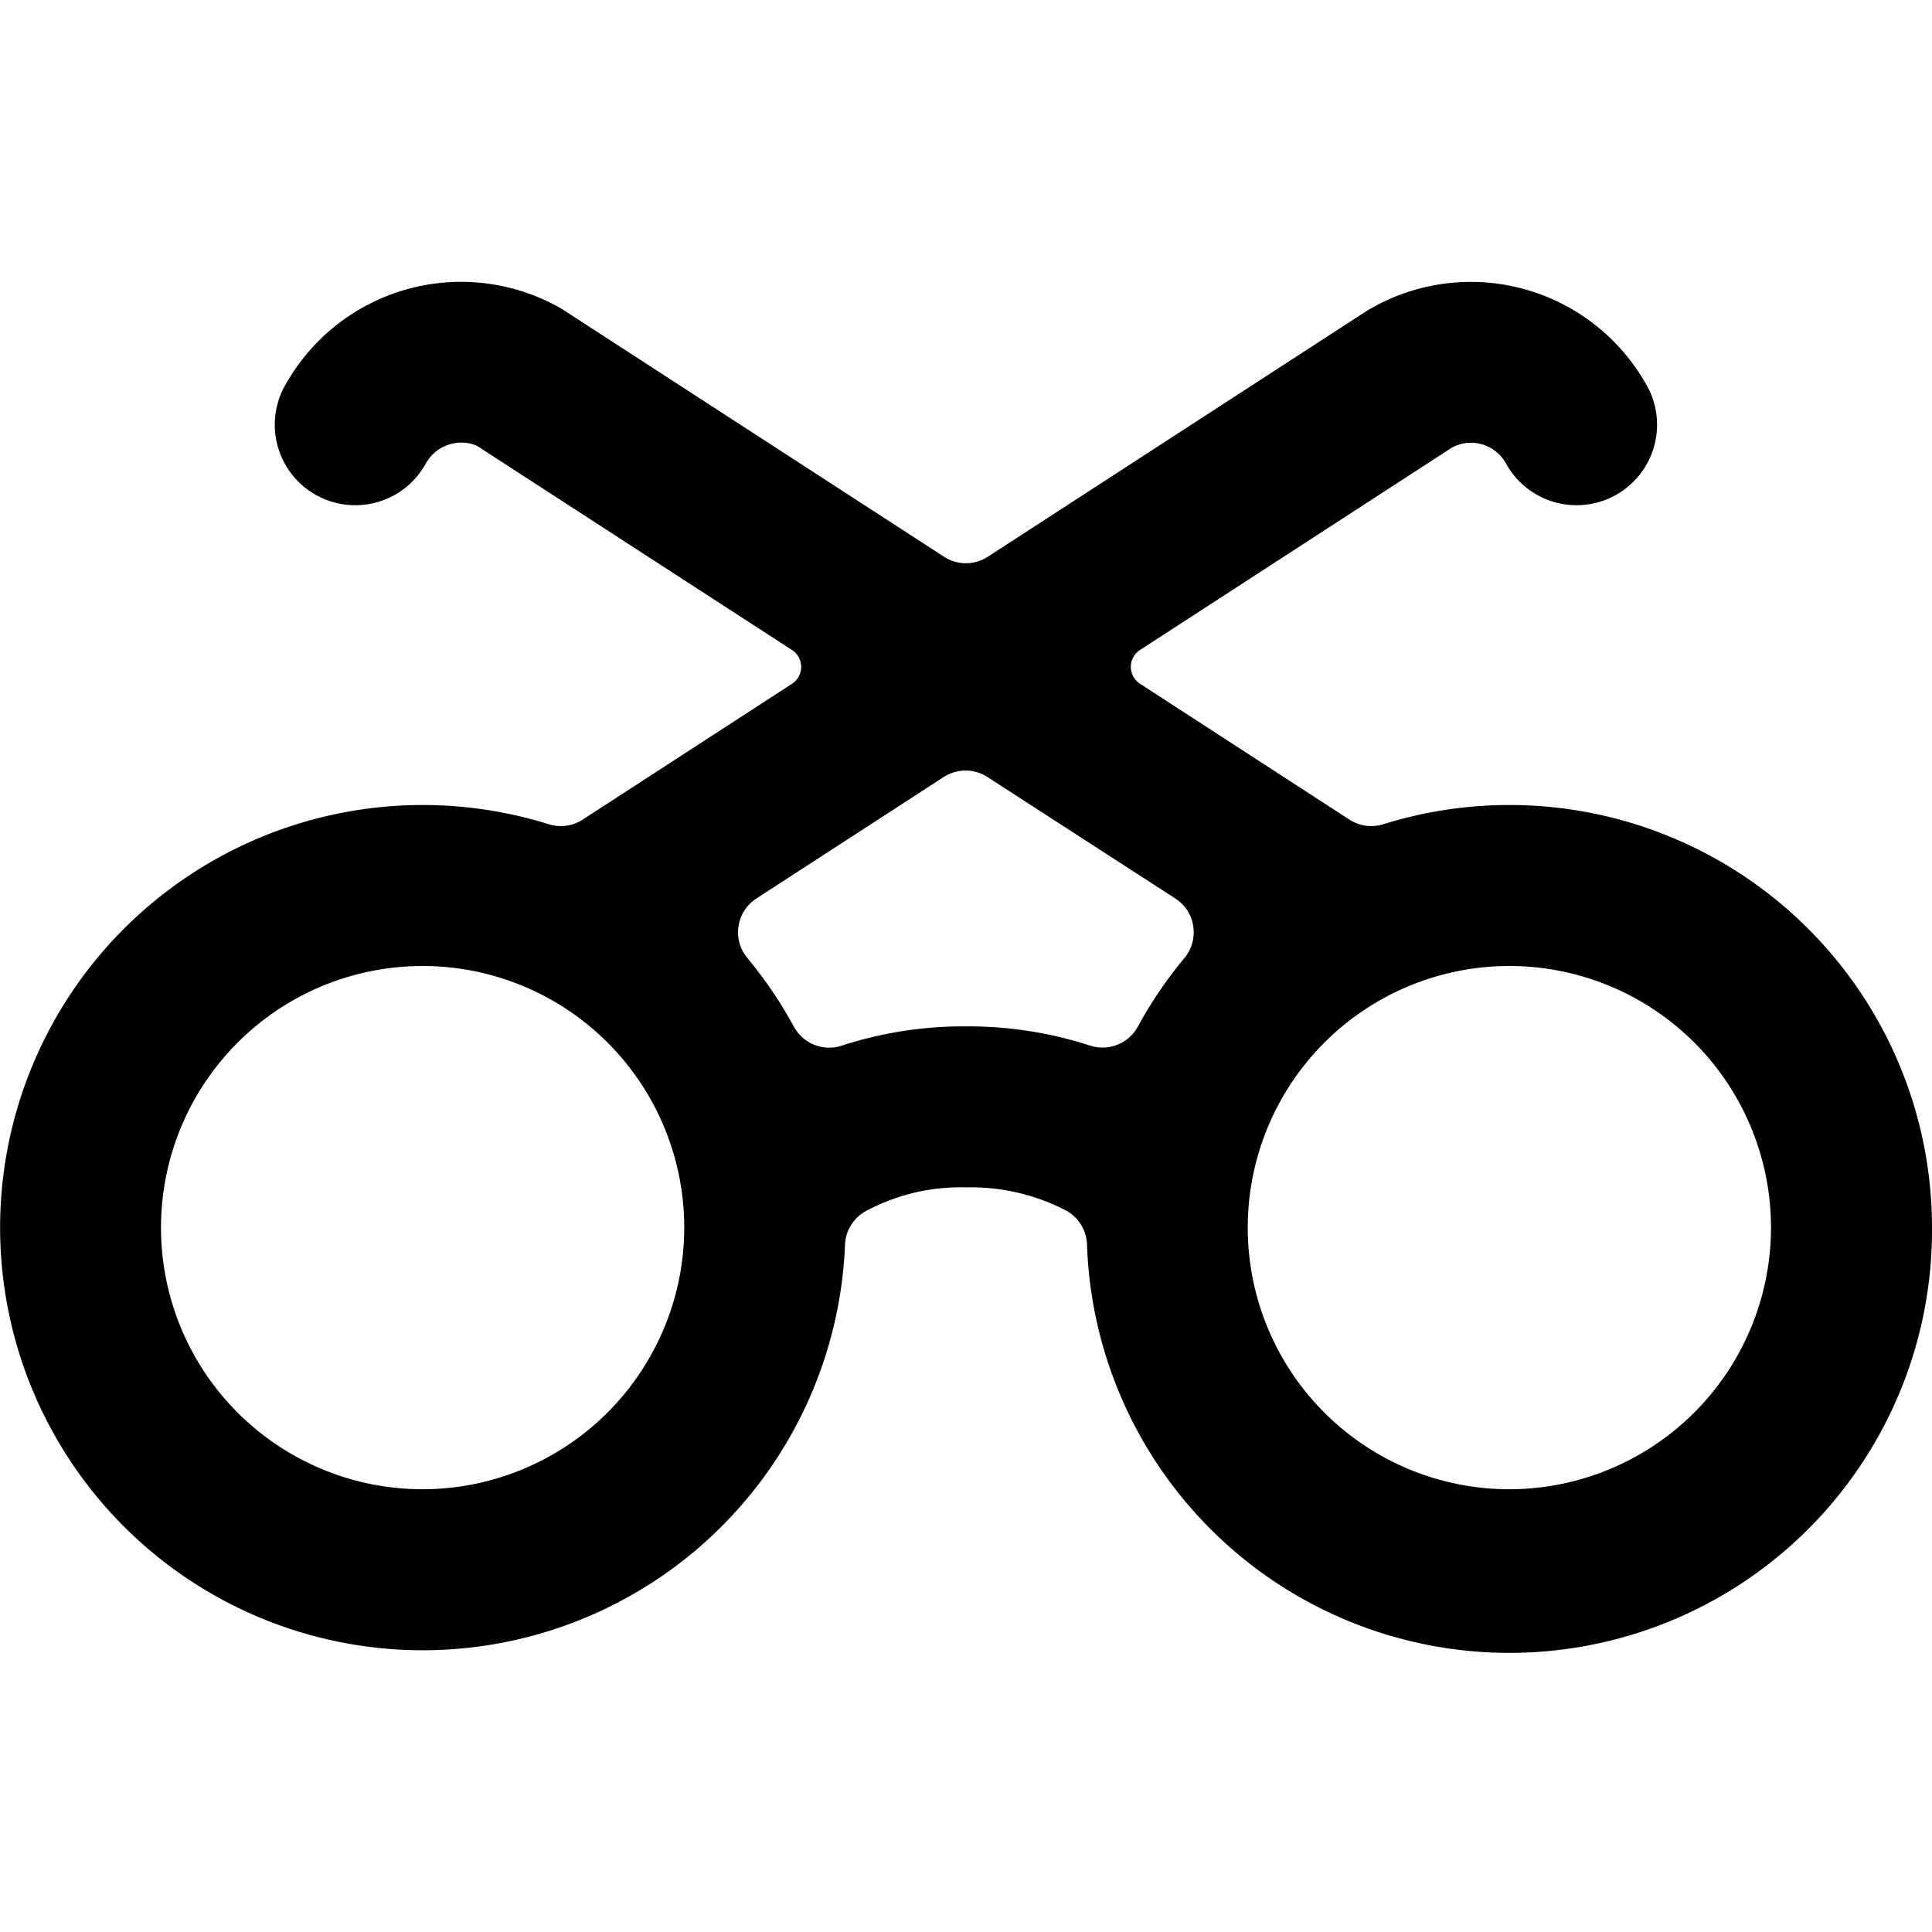 <svg id="Bold" xmlns="http://www.w3.org/2000/svg" viewBox="0 0 24 24"><title>glasses-sun-circle</title><path d="M24,15.25a5.25,5.25,0,0,0-6.816-5.011.5.5,0,0,1-.422-.058l-2.6-1.687a.25.25,0,0,1,0-.42l3.864-2.507a.489.489,0,0,1,.378-.049.5.5,0,0,1,.3.232,1,1,0,1,0,1.731-1,2.5,2.5,0,0,0-3.458-.887L12.271,6.916a.5.5,0,0,1-.544,0l-4.75-3.08a2.5,2.5,0,0,0-3.414.914,1,1,0,1,0,1.731,1,.5.5,0,0,1,.3-.232.481.481,0,0,1,.334.022L9.839,8.075a.25.25,0,0,1,0,.419l-2.6,1.687a.5.5,0,0,1-.422.058,5.25,5.25,0,1,0,3.68,5.224.5.5,0,0,1,.242-.409A2.487,2.487,0,0,1,12,14.75a2.56,2.56,0,0,1,1.251.292.5.5,0,0,1,.252.415A5.25,5.25,0,0,0,24,15.25ZM5.25,18.5A3.25,3.25,0,1,1,8.5,15.25,3.254,3.254,0,0,1,5.25,18.5ZM12,12.75a4.885,4.885,0,0,0-1.539.238.5.5,0,0,1-.6-.236,5.261,5.261,0,0,0-.577-.851.5.5,0,0,1,.113-.74l2.325-1.508a.5.5,0,0,1,.545,0L14.6,11.161a.5.5,0,0,1,.113.74,5.252,5.252,0,0,0-.577.85.5.5,0,0,1-.6.236A4.9,4.9,0,0,0,12,12.75ZM18.75,18.5A3.25,3.25,0,1,1,22,15.25,3.254,3.254,0,0,1,18.75,18.5Z"/></svg>